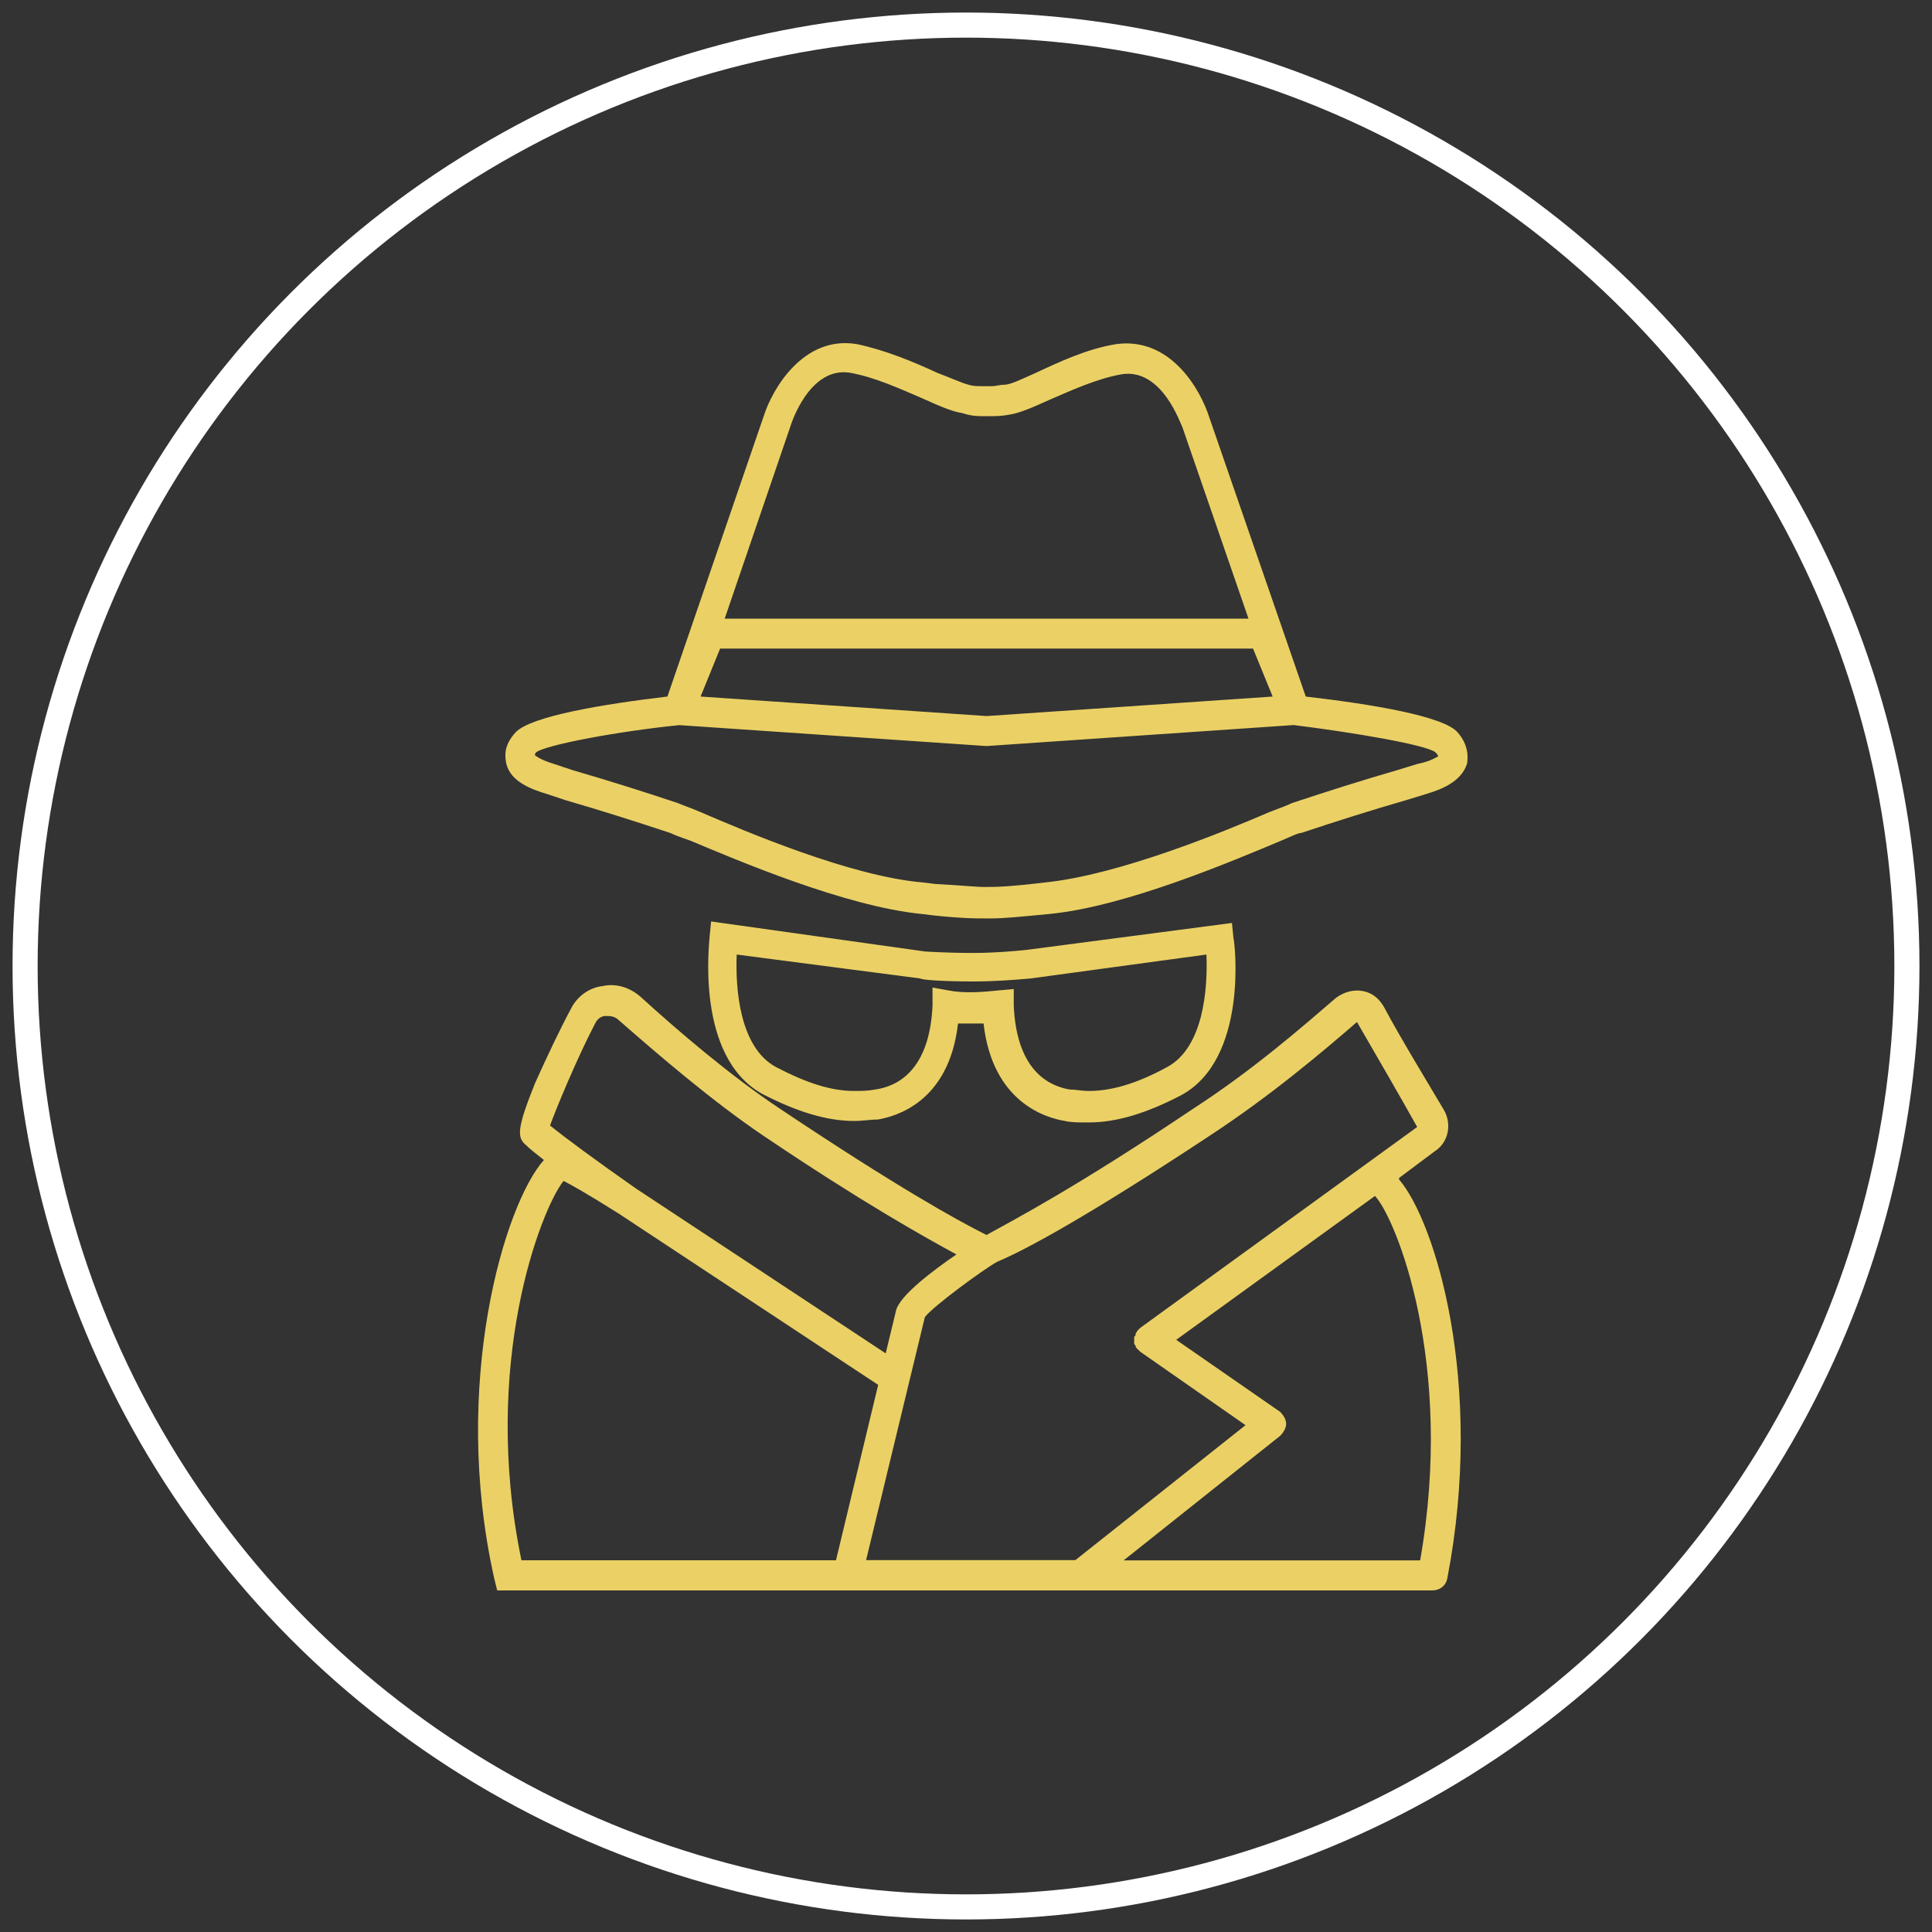 <?xml version="1.0" encoding="UTF-8" standalone="no"?>
<svg width="77px" height="77px" viewBox="0 0 77 77" version="1.1" xmlns="http://www.w3.org/2000/svg" xmlns:xlink="http://www.w3.org/1999/xlink">
    <rect x="0" y="0" width="77" height="77" fill="#333333" stroke="none"/>
    <!-- Generator: Sketch 3.6.1 (26313) - http://www.bohemiancoding.com/sketch -->
    <title>safe</title>
    <desc>Created with Sketch.</desc>
    <defs></defs>
    <g id="Desktop" stroke="none" stroke-width="1" fill="none" fill-rule="evenodd">
        <g id="home-copy" transform="translate(-171, -1054)">
            <g id="Group-7" transform="translate(92, 1055)">
                <g id="safe" transform="translate(80, 0)">
                    <g id="Group-10" transform="translate(18, 12)" fill="#EBD165">
                        <path d="M39.1,16.196 C38.559,15.539 35.618,15.059 33.041,14.761 L29.2,3.645 C28.841,2.509 27.641,0.417 25.482,0.716 C24.341,0.896 23.2,1.432 22.3,1.852 C21.759,2.092 21.282,2.332 21.041,2.332 C20.859,2.332 20.682,2.391 20.559,2.391 L20.559,2.391 L20.378,2.391 L20.318,2.391 C20.318,2.391 20.318,2.391 20.259,2.391 L20.078,2.391 L20.078,2.391 C19.959,2.391 19.778,2.391 19.597,2.332 C19.356,2.273 18.816,2.033 18.338,1.852 C17.438,1.435 16.297,0.955 15.156,0.716 C13.056,0.358 11.797,2.45 11.438,3.586 L7.6,14.761 C5.082,15.059 2.141,15.539 1.541,16.196 C1.059,16.734 1.122,17.151 1.182,17.45 C1.362,18.166 2.2,18.465 2.8,18.645 L3.518,18.885 C4.959,19.303 6.278,19.723 7.718,20.199 C7.838,20.258 8.138,20.379 8.5,20.498 C10.359,21.276 14.682,23.128 17.741,23.427 L18.222,23.486 C19.362,23.604 19.841,23.604 20.262,23.604 L20.503,23.604 C20.984,23.604 21.584,23.545 22.844,23.424 C25.903,23.125 30.225,21.273 32.084,20.495 C32.503,20.314 32.744,20.196 32.866,20.196 C34.306,19.716 35.625,19.3 37.066,18.882 L37.847,18.643 C38.447,18.462 39.228,18.163 39.466,17.448 C39.518,17.151 39.518,16.675 39.1,16.196 L39.1,16.196 Z M9.7,12.85 L30.941,12.85 L31.722,14.761 L20.322,15.539 L8.922,14.761 L9.7,12.85 Z M20.318,2.87 L20.318,2.87 L20.318,2.811 C20.318,2.807 20.318,2.807 20.318,2.87 L20.318,2.87 Z M12.518,3.944 C12.518,3.944 13.238,1.612 14.859,1.852 C15.878,2.033 16.9,2.509 17.741,2.867 C18.4,3.166 18.941,3.405 19.359,3.465 C19.718,3.586 19.959,3.586 20.2,3.586 L20.318,3.586 L20.438,3.586 C20.678,3.586 20.918,3.586 21.218,3.527 C21.638,3.468 22.178,3.228 22.838,2.929 C23.678,2.572 24.697,2.092 25.718,1.914 C27.338,1.675 28.059,3.947 28.118,4.006 L30.759,11.657 L9.882,11.657 L12.518,3.944 Z M37.482,17.45 L36.7,17.69 C35.259,18.107 33.941,18.527 32.5,19.004 C32.382,19.063 32.082,19.184 31.6,19.362 C29.8,20.139 25.6,21.87 22.659,22.169 C21.159,22.35 20.678,22.35 20.259,22.35 L20.259,22.948 L20.259,22.35 C19.841,22.35 19.418,22.291 18.278,22.231 L17.797,22.172 C14.916,21.932 10.716,20.139 8.916,19.365 C8.497,19.184 8.134,19.066 8.016,19.007 C6.575,18.527 5.256,18.111 3.816,17.693 L3.097,17.453 C2.497,17.273 2.316,17.095 2.316,17.095 C2.316,17.095 2.316,17.036 2.375,16.977 C2.794,16.679 5.675,16.14 8.075,15.9 L20.318,16.734 L32.559,15.897 C34.959,16.196 37.778,16.675 38.2,16.974 C38.259,17.033 38.318,17.092 38.318,17.154 C38.259,17.151 38.082,17.332 37.482,17.45 L37.482,17.45 Z" id="Fill-1"></path>
                        <path d="M9.341,23.725 L9.282,24.323 C9.282,24.504 8.682,29.104 11.382,30.598 C12.762,31.315 13.962,31.676 15.041,31.676 C15.4,31.676 15.7,31.617 16,31.617 C16.659,31.498 18.818,30.96 19.182,27.791 L20.2,27.791 C20.559,30.96 22.718,31.558 23.441,31.676 C23.682,31.735 23.982,31.735 24.4,31.735 L24.4,31.735 C25.482,31.735 26.682,31.377 28.059,30.658 C30.759,29.223 30.218,24.563 30.159,24.383 L30.1,23.785 L21.882,24.862 C21.282,24.921 20.562,24.98 19.782,24.98 C18.7,24.98 17.862,24.921 17.862,24.921 L17.862,24.921 L9.341,23.725 Z M19.782,26.116 C20.622,26.116 21.4,26.057 22.062,25.998 L29.082,25.043 C29.141,26.418 28.962,28.746 27.522,29.525 C26.322,30.182 25.303,30.48 24.403,30.48 C24.103,30.48 23.862,30.422 23.622,30.422 C22.962,30.303 21.522,29.824 21.403,27.075 L21.403,26.418 L20.744,26.478 C20.203,26.537 19.425,26.596 18.825,26.478 L18.166,26.359 L18.166,27.075 C18.047,29.705 16.725,30.303 15.884,30.422 C15.582,30.48 15.341,30.48 15.041,30.48 C14.141,30.48 13.182,30.182 11.922,29.525 C10.482,28.746 10.303,26.418 10.362,25.043 L17.682,25.998 C17.741,26.057 18.641,26.116 19.782,26.116 L19.782,26.116 Z" id="Fill-2"></path>
                        <path d="M36.759,33.948 L38.2,32.871 C38.741,32.513 38.859,31.794 38.559,31.259 C37.959,30.244 36.759,28.271 36.159,27.134 C35.918,26.717 35.559,26.478 35.078,26.478 C34.778,26.478 34.478,26.596 34.238,26.777 C32.918,27.912 30.938,29.646 28.538,31.199 C23.918,34.306 21.397,35.623 20.318,36.22 C19.118,35.623 16.659,34.247 12.1,31.199 C10.118,29.886 7.959,28.031 6.518,26.717 C6.1,26.359 5.559,26.179 5.018,26.3 C4.478,26.359 4,26.717 3.759,27.197 C3.341,27.974 2.8,29.107 2.318,30.185 C1.6,31.978 1.6,32.336 1.959,32.634 C2.141,32.815 2.378,32.992 2.678,33.232 C1.118,34.966 -1.041,42.138 0.697,49.907 L0.816,50.386 L38.082,50.386 C38.382,50.386 38.622,50.206 38.682,49.907 C40.182,42.138 38.2,35.682 36.762,34.011 L36.759,33.948 L36.759,33.948 Z M29.2,32.273 C31.659,30.661 33.7,28.927 35.082,27.732 C35.741,28.868 36.882,30.838 37.482,31.916 L26.441,39.925 L26.382,39.984 L26.322,40.043 L26.322,40.043 C26.322,40.102 26.262,40.102 26.262,40.161 C26.262,40.221 26.262,40.221 26.203,40.28 L26.203,40.398 L26.203,40.516 C26.203,40.575 26.203,40.575 26.262,40.634 C26.262,40.693 26.262,40.693 26.322,40.753 L26.322,40.753 L26.382,40.812 L26.441,40.871 L30.641,43.8 L23.859,49.179 L15.518,49.179 L17.859,39.498 C18.159,39.081 20.2,37.587 20.741,37.288 C21.882,36.815 24.4,35.443 29.2,32.273 L29.2,32.273 Z M4.718,27.791 C4.838,27.551 5.018,27.492 5.138,27.492 C5.318,27.492 5.497,27.492 5.678,27.673 C7.178,28.986 9.397,30.9 11.438,32.273 C15.338,34.904 17.797,36.276 19.118,36.996 C18.159,37.652 16.9,38.608 16.718,39.205 L16.3,40.939 L6.341,34.365 C4.722,33.229 3.582,32.391 2.922,31.857 C3.159,31.196 4,29.167 4.718,27.791 L4.718,27.791 Z M3.459,34.066 C3.7,34.184 4.359,34.546 5.678,35.38 L16,42.194 L14.318,49.186 L1.782,49.186 C0.159,41.356 2.559,35.203 3.459,34.066 L3.459,34.066 Z M37.6,49.189 L25.782,49.189 L32.018,44.227 C32.138,44.109 32.259,43.928 32.259,43.747 C32.259,43.567 32.141,43.389 32.018,43.268 L27.878,40.398 L35.8,34.664 C36.641,35.561 38.982,41.356 37.6,49.189 L37.6,49.189 Z" id="Fill-3"></path>
                    </g>
                    <circle id="Oval-3-Copy" stroke="#FFFFFF" cx="37.5" cy="37.5" r="37.5"></circle>
                </g>
            </g>
        </g>
    </g>
</svg>